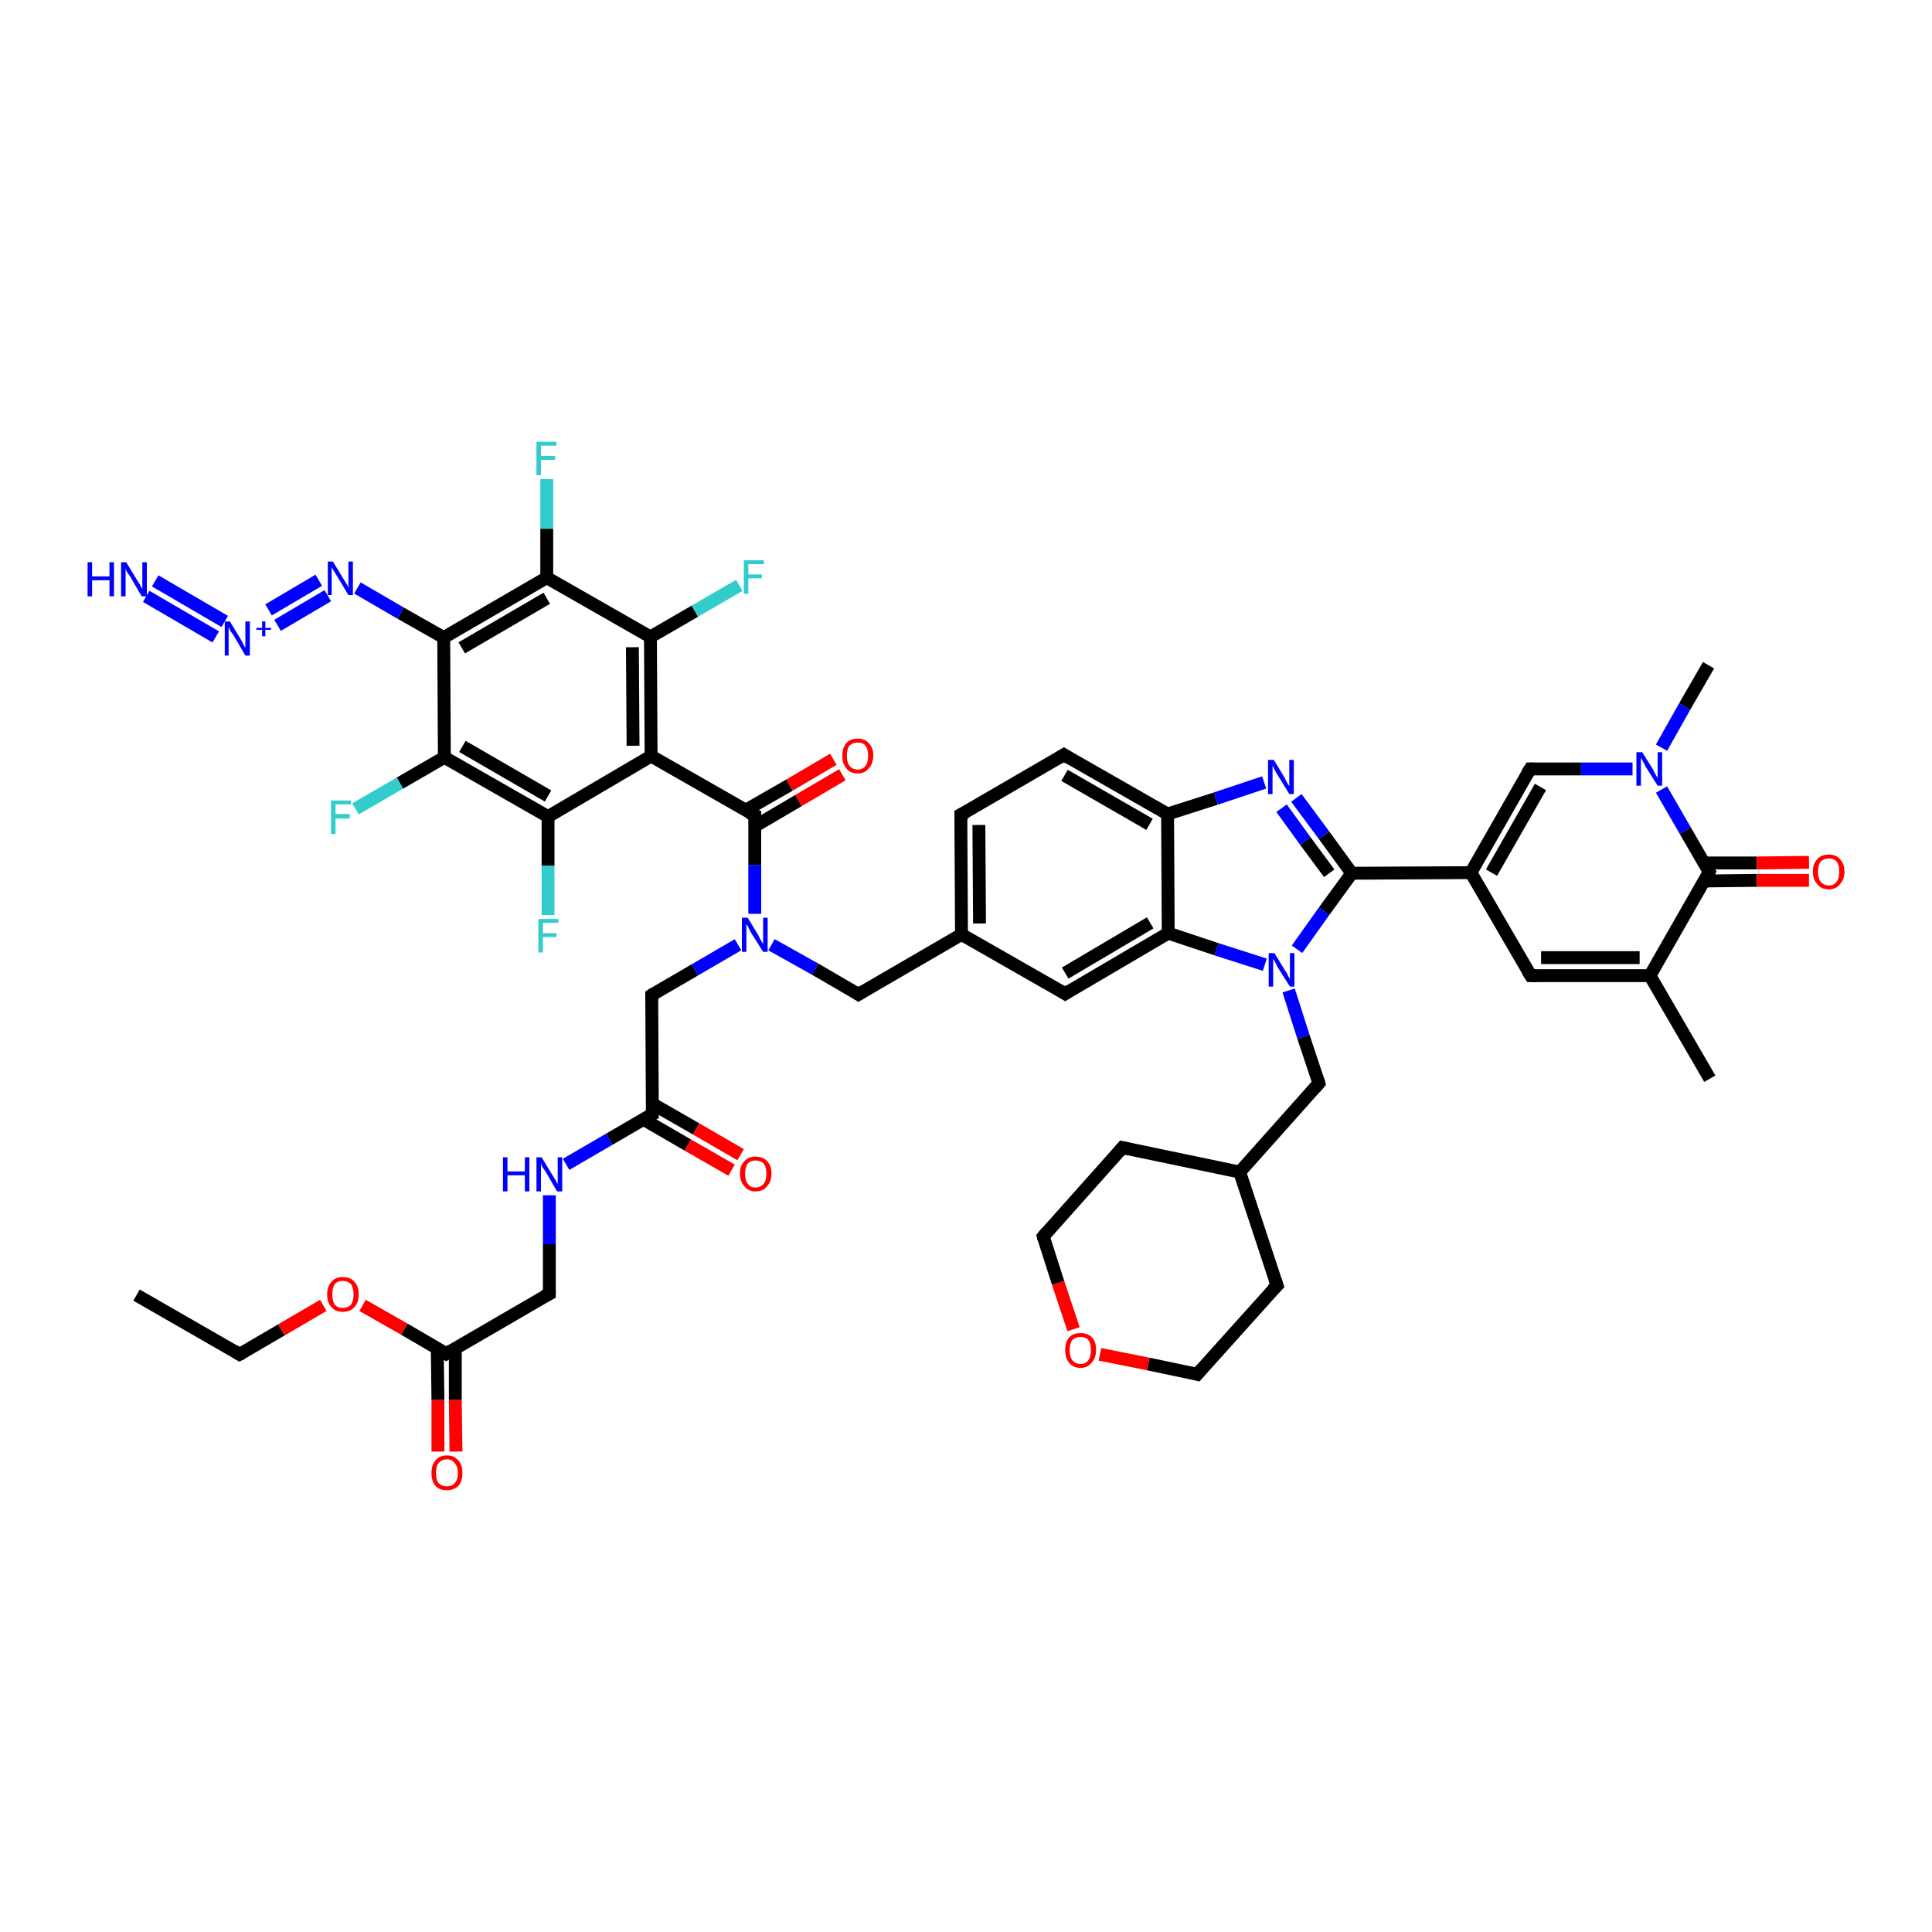 <?xml version='1.0' encoding='iso-8859-1'?>
<svg version='1.1' baseProfile='full'
              xmlns='http://www.w3.org/2000/svg'
                      xmlns:rdkit='http://www.rdkit.org/xml'
                      xmlns:xlink='http://www.w3.org/1999/xlink'
                  xml:space='preserve'
width='300px' height='300px' viewBox='0 0 300 300'>
<!-- END OF HEADER -->
<rect style='opacity:1.0;fill:#FFFFFF;stroke:none' width='300.0' height='300.0' x='0.0' y='0.0'> </rect>
<path class='bond-0 atom-0 atom-1' d='M 21.2,201.1 L 37.2,210.3' style='fill:none;fill-rule:evenodd;stroke:#000000;stroke-width:2.0px;stroke-linecap:butt;stroke-linejoin:miter;stroke-opacity:1' />
<path class='bond-1 atom-1 atom-2' d='M 37.2,210.3 L 43.7,206.5' style='fill:none;fill-rule:evenodd;stroke:#000000;stroke-width:2.0px;stroke-linecap:butt;stroke-linejoin:miter;stroke-opacity:1' />
<path class='bond-1 atom-1 atom-2' d='M 43.7,206.5 L 50.2,202.7' style='fill:none;fill-rule:evenodd;stroke:#FF0000;stroke-width:2.0px;stroke-linecap:butt;stroke-linejoin:miter;stroke-opacity:1' />
<path class='bond-2 atom-2 atom-3' d='M 56.3,202.7 L 62.8,206.4' style='fill:none;fill-rule:evenodd;stroke:#FF0000;stroke-width:2.0px;stroke-linecap:butt;stroke-linejoin:miter;stroke-opacity:1' />
<path class='bond-2 atom-2 atom-3' d='M 62.8,206.4 L 69.3,210.2' style='fill:none;fill-rule:evenodd;stroke:#000000;stroke-width:2.0px;stroke-linecap:butt;stroke-linejoin:miter;stroke-opacity:1' />
<path class='bond-3 atom-3 atom-4' d='M 67.9,209.4 L 68.0,217.4' style='fill:none;fill-rule:evenodd;stroke:#000000;stroke-width:2.0px;stroke-linecap:butt;stroke-linejoin:miter;stroke-opacity:1' />
<path class='bond-3 atom-3 atom-4' d='M 68.0,217.4 L 68.0,225.4' style='fill:none;fill-rule:evenodd;stroke:#FF0000;stroke-width:2.0px;stroke-linecap:butt;stroke-linejoin:miter;stroke-opacity:1' />
<path class='bond-3 atom-3 atom-4' d='M 70.7,209.4 L 70.7,217.4' style='fill:none;fill-rule:evenodd;stroke:#000000;stroke-width:2.0px;stroke-linecap:butt;stroke-linejoin:miter;stroke-opacity:1' />
<path class='bond-3 atom-3 atom-4' d='M 70.7,217.4 L 70.8,225.4' style='fill:none;fill-rule:evenodd;stroke:#FF0000;stroke-width:2.0px;stroke-linecap:butt;stroke-linejoin:miter;stroke-opacity:1' />
<path class='bond-4 atom-3 atom-5' d='M 69.3,210.2 L 85.3,200.9' style='fill:none;fill-rule:evenodd;stroke:#000000;stroke-width:2.0px;stroke-linecap:butt;stroke-linejoin:miter;stroke-opacity:1' />
<path class='bond-5 atom-5 atom-6' d='M 85.3,200.9 L 85.3,193.2' style='fill:none;fill-rule:evenodd;stroke:#000000;stroke-width:2.0px;stroke-linecap:butt;stroke-linejoin:miter;stroke-opacity:1' />
<path class='bond-5 atom-5 atom-6' d='M 85.3,193.2 L 85.3,185.6' style='fill:none;fill-rule:evenodd;stroke:#0000FF;stroke-width:2.0px;stroke-linecap:butt;stroke-linejoin:miter;stroke-opacity:1' />
<path class='bond-6 atom-6 atom-7' d='M 87.9,180.8 L 94.6,176.9' style='fill:none;fill-rule:evenodd;stroke:#0000FF;stroke-width:2.0px;stroke-linecap:butt;stroke-linejoin:miter;stroke-opacity:1' />
<path class='bond-6 atom-6 atom-7' d='M 94.6,176.9 L 101.3,173.0' style='fill:none;fill-rule:evenodd;stroke:#000000;stroke-width:2.0px;stroke-linecap:butt;stroke-linejoin:miter;stroke-opacity:1' />
<path class='bond-7 atom-7 atom-8' d='M 99.9,173.8 L 106.8,177.8' style='fill:none;fill-rule:evenodd;stroke:#000000;stroke-width:2.0px;stroke-linecap:butt;stroke-linejoin:miter;stroke-opacity:1' />
<path class='bond-7 atom-7 atom-8' d='M 106.8,177.8 L 113.6,181.7' style='fill:none;fill-rule:evenodd;stroke:#FF0000;stroke-width:2.0px;stroke-linecap:butt;stroke-linejoin:miter;stroke-opacity:1' />
<path class='bond-7 atom-7 atom-8' d='M 101.3,171.4 L 108.1,175.3' style='fill:none;fill-rule:evenodd;stroke:#000000;stroke-width:2.0px;stroke-linecap:butt;stroke-linejoin:miter;stroke-opacity:1' />
<path class='bond-7 atom-7 atom-8' d='M 108.1,175.3 L 115.0,179.3' style='fill:none;fill-rule:evenodd;stroke:#FF0000;stroke-width:2.0px;stroke-linecap:butt;stroke-linejoin:miter;stroke-opacity:1' />
<path class='bond-8 atom-7 atom-9' d='M 101.3,173.0 L 101.2,154.5' style='fill:none;fill-rule:evenodd;stroke:#000000;stroke-width:2.0px;stroke-linecap:butt;stroke-linejoin:miter;stroke-opacity:1' />
<path class='bond-9 atom-9 atom-10' d='M 101.2,154.5 L 107.9,150.6' style='fill:none;fill-rule:evenodd;stroke:#000000;stroke-width:2.0px;stroke-linecap:butt;stroke-linejoin:miter;stroke-opacity:1' />
<path class='bond-9 atom-9 atom-10' d='M 107.9,150.6 L 114.6,146.7' style='fill:none;fill-rule:evenodd;stroke:#0000FF;stroke-width:2.0px;stroke-linecap:butt;stroke-linejoin:miter;stroke-opacity:1' />
<path class='bond-10 atom-10 atom-11' d='M 119.8,146.7 L 126.6,150.5' style='fill:none;fill-rule:evenodd;stroke:#0000FF;stroke-width:2.0px;stroke-linecap:butt;stroke-linejoin:miter;stroke-opacity:1' />
<path class='bond-10 atom-10 atom-11' d='M 126.6,150.5 L 133.3,154.4' style='fill:none;fill-rule:evenodd;stroke:#000000;stroke-width:2.0px;stroke-linecap:butt;stroke-linejoin:miter;stroke-opacity:1' />
<path class='bond-11 atom-11 atom-12' d='M 133.3,154.4 L 149.3,145.1' style='fill:none;fill-rule:evenodd;stroke:#000000;stroke-width:2.0px;stroke-linecap:butt;stroke-linejoin:miter;stroke-opacity:1' />
<path class='bond-12 atom-12 atom-13' d='M 149.3,145.1 L 149.2,126.5' style='fill:none;fill-rule:evenodd;stroke:#000000;stroke-width:2.0px;stroke-linecap:butt;stroke-linejoin:miter;stroke-opacity:1' />
<path class='bond-12 atom-12 atom-13' d='M 152.1,143.4 L 152.0,128.1' style='fill:none;fill-rule:evenodd;stroke:#000000;stroke-width:2.0px;stroke-linecap:butt;stroke-linejoin:miter;stroke-opacity:1' />
<path class='bond-13 atom-13 atom-14' d='M 149.2,126.5 L 165.2,117.2' style='fill:none;fill-rule:evenodd;stroke:#000000;stroke-width:2.0px;stroke-linecap:butt;stroke-linejoin:miter;stroke-opacity:1' />
<path class='bond-14 atom-14 atom-15' d='M 165.2,117.2 L 181.3,126.4' style='fill:none;fill-rule:evenodd;stroke:#000000;stroke-width:2.0px;stroke-linecap:butt;stroke-linejoin:miter;stroke-opacity:1' />
<path class='bond-14 atom-14 atom-15' d='M 165.3,120.4 L 178.5,128.0' style='fill:none;fill-rule:evenodd;stroke:#000000;stroke-width:2.0px;stroke-linecap:butt;stroke-linejoin:miter;stroke-opacity:1' />
<path class='bond-15 atom-15 atom-16' d='M 181.3,126.4 L 188.8,124.0' style='fill:none;fill-rule:evenodd;stroke:#000000;stroke-width:2.0px;stroke-linecap:butt;stroke-linejoin:miter;stroke-opacity:1' />
<path class='bond-15 atom-15 atom-16' d='M 188.8,124.0 L 196.3,121.5' style='fill:none;fill-rule:evenodd;stroke:#0000FF;stroke-width:2.0px;stroke-linecap:butt;stroke-linejoin:miter;stroke-opacity:1' />
<path class='bond-16 atom-16 atom-17' d='M 201.3,123.9 L 205.6,129.7' style='fill:none;fill-rule:evenodd;stroke:#0000FF;stroke-width:2.0px;stroke-linecap:butt;stroke-linejoin:miter;stroke-opacity:1' />
<path class='bond-16 atom-16 atom-17' d='M 205.6,129.7 L 209.9,135.6' style='fill:none;fill-rule:evenodd;stroke:#000000;stroke-width:2.0px;stroke-linecap:butt;stroke-linejoin:miter;stroke-opacity:1' />
<path class='bond-16 atom-16 atom-17' d='M 199.0,125.5 L 202.7,130.6' style='fill:none;fill-rule:evenodd;stroke:#0000FF;stroke-width:2.0px;stroke-linecap:butt;stroke-linejoin:miter;stroke-opacity:1' />
<path class='bond-16 atom-16 atom-17' d='M 202.7,130.6 L 206.4,135.6' style='fill:none;fill-rule:evenodd;stroke:#000000;stroke-width:2.0px;stroke-linecap:butt;stroke-linejoin:miter;stroke-opacity:1' />
<path class='bond-17 atom-17 atom-18' d='M 209.9,135.6 L 205.6,141.5' style='fill:none;fill-rule:evenodd;stroke:#000000;stroke-width:2.0px;stroke-linecap:butt;stroke-linejoin:miter;stroke-opacity:1' />
<path class='bond-17 atom-17 atom-18' d='M 205.6,141.5 L 201.4,147.4' style='fill:none;fill-rule:evenodd;stroke:#0000FF;stroke-width:2.0px;stroke-linecap:butt;stroke-linejoin:miter;stroke-opacity:1' />
<path class='bond-18 atom-18 atom-19' d='M 200.1,153.8 L 202.4,161.0' style='fill:none;fill-rule:evenodd;stroke:#0000FF;stroke-width:2.0px;stroke-linecap:butt;stroke-linejoin:miter;stroke-opacity:1' />
<path class='bond-18 atom-18 atom-19' d='M 202.4,161.0 L 204.8,168.2' style='fill:none;fill-rule:evenodd;stroke:#000000;stroke-width:2.0px;stroke-linecap:butt;stroke-linejoin:miter;stroke-opacity:1' />
<path class='bond-19 atom-19 atom-20' d='M 204.8,168.2 L 192.5,182.0' style='fill:none;fill-rule:evenodd;stroke:#000000;stroke-width:2.0px;stroke-linecap:butt;stroke-linejoin:miter;stroke-opacity:1' />
<path class='bond-20 atom-20 atom-21' d='M 192.5,182.0 L 198.3,199.6' style='fill:none;fill-rule:evenodd;stroke:#000000;stroke-width:2.0px;stroke-linecap:butt;stroke-linejoin:miter;stroke-opacity:1' />
<path class='bond-21 atom-21 atom-22' d='M 198.3,199.6 L 185.9,213.4' style='fill:none;fill-rule:evenodd;stroke:#000000;stroke-width:2.0px;stroke-linecap:butt;stroke-linejoin:miter;stroke-opacity:1' />
<path class='bond-22 atom-22 atom-23' d='M 185.9,213.4 L 178.3,211.8' style='fill:none;fill-rule:evenodd;stroke:#000000;stroke-width:2.0px;stroke-linecap:butt;stroke-linejoin:miter;stroke-opacity:1' />
<path class='bond-22 atom-22 atom-23' d='M 178.3,211.8 L 170.8,210.3' style='fill:none;fill-rule:evenodd;stroke:#FF0000;stroke-width:2.0px;stroke-linecap:butt;stroke-linejoin:miter;stroke-opacity:1' />
<path class='bond-23 atom-23 atom-24' d='M 166.7,206.4 L 164.3,199.2' style='fill:none;fill-rule:evenodd;stroke:#FF0000;stroke-width:2.0px;stroke-linecap:butt;stroke-linejoin:miter;stroke-opacity:1' />
<path class='bond-23 atom-23 atom-24' d='M 164.3,199.2 L 162.0,192.0' style='fill:none;fill-rule:evenodd;stroke:#000000;stroke-width:2.0px;stroke-linecap:butt;stroke-linejoin:miter;stroke-opacity:1' />
<path class='bond-24 atom-24 atom-25' d='M 162.0,192.0 L 174.3,178.2' style='fill:none;fill-rule:evenodd;stroke:#000000;stroke-width:2.0px;stroke-linecap:butt;stroke-linejoin:miter;stroke-opacity:1' />
<path class='bond-25 atom-18 atom-26' d='M 196.4,149.8 L 188.9,147.4' style='fill:none;fill-rule:evenodd;stroke:#0000FF;stroke-width:2.0px;stroke-linecap:butt;stroke-linejoin:miter;stroke-opacity:1' />
<path class='bond-25 atom-18 atom-26' d='M 188.9,147.4 L 181.4,144.9' style='fill:none;fill-rule:evenodd;stroke:#000000;stroke-width:2.0px;stroke-linecap:butt;stroke-linejoin:miter;stroke-opacity:1' />
<path class='bond-26 atom-26 atom-27' d='M 181.4,144.9 L 165.4,154.3' style='fill:none;fill-rule:evenodd;stroke:#000000;stroke-width:2.0px;stroke-linecap:butt;stroke-linejoin:miter;stroke-opacity:1' />
<path class='bond-26 atom-26 atom-27' d='M 178.6,143.3 L 165.4,151.1' style='fill:none;fill-rule:evenodd;stroke:#000000;stroke-width:2.0px;stroke-linecap:butt;stroke-linejoin:miter;stroke-opacity:1' />
<path class='bond-27 atom-17 atom-28' d='M 209.9,135.6 L 228.4,135.5' style='fill:none;fill-rule:evenodd;stroke:#000000;stroke-width:2.0px;stroke-linecap:butt;stroke-linejoin:miter;stroke-opacity:1' />
<path class='bond-28 atom-28 atom-29' d='M 228.4,135.5 L 237.6,119.4' style='fill:none;fill-rule:evenodd;stroke:#000000;stroke-width:2.0px;stroke-linecap:butt;stroke-linejoin:miter;stroke-opacity:1' />
<path class='bond-28 atom-28 atom-29' d='M 231.6,135.5 L 239.2,122.2' style='fill:none;fill-rule:evenodd;stroke:#000000;stroke-width:2.0px;stroke-linecap:butt;stroke-linejoin:miter;stroke-opacity:1' />
<path class='bond-29 atom-29 atom-30' d='M 237.6,119.4 L 245.5,119.4' style='fill:none;fill-rule:evenodd;stroke:#000000;stroke-width:2.0px;stroke-linecap:butt;stroke-linejoin:miter;stroke-opacity:1' />
<path class='bond-29 atom-29 atom-30' d='M 245.5,119.4 L 253.5,119.4' style='fill:none;fill-rule:evenodd;stroke:#0000FF;stroke-width:2.0px;stroke-linecap:butt;stroke-linejoin:miter;stroke-opacity:1' />
<path class='bond-30 atom-30 atom-31' d='M 258.0,116.1 L 261.6,109.7' style='fill:none;fill-rule:evenodd;stroke:#0000FF;stroke-width:2.0px;stroke-linecap:butt;stroke-linejoin:miter;stroke-opacity:1' />
<path class='bond-30 atom-30 atom-31' d='M 261.6,109.7 L 265.3,103.3' style='fill:none;fill-rule:evenodd;stroke:#000000;stroke-width:2.0px;stroke-linecap:butt;stroke-linejoin:miter;stroke-opacity:1' />
<path class='bond-31 atom-30 atom-32' d='M 258.0,122.6 L 261.7,129.0' style='fill:none;fill-rule:evenodd;stroke:#0000FF;stroke-width:2.0px;stroke-linecap:butt;stroke-linejoin:miter;stroke-opacity:1' />
<path class='bond-31 atom-30 atom-32' d='M 261.7,129.0 L 265.4,135.4' style='fill:none;fill-rule:evenodd;stroke:#000000;stroke-width:2.0px;stroke-linecap:butt;stroke-linejoin:miter;stroke-opacity:1' />
<path class='bond-32 atom-32 atom-33' d='M 264.6,136.8 L 272.8,136.7' style='fill:none;fill-rule:evenodd;stroke:#000000;stroke-width:2.0px;stroke-linecap:butt;stroke-linejoin:miter;stroke-opacity:1' />
<path class='bond-32 atom-32 atom-33' d='M 272.8,136.7 L 280.9,136.7' style='fill:none;fill-rule:evenodd;stroke:#FF0000;stroke-width:2.0px;stroke-linecap:butt;stroke-linejoin:miter;stroke-opacity:1' />
<path class='bond-32 atom-32 atom-33' d='M 264.6,134.0 L 272.8,134.0' style='fill:none;fill-rule:evenodd;stroke:#000000;stroke-width:2.0px;stroke-linecap:butt;stroke-linejoin:miter;stroke-opacity:1' />
<path class='bond-32 atom-32 atom-33' d='M 272.8,134.0 L 280.9,133.9' style='fill:none;fill-rule:evenodd;stroke:#FF0000;stroke-width:2.0px;stroke-linecap:butt;stroke-linejoin:miter;stroke-opacity:1' />
<path class='bond-33 atom-32 atom-34' d='M 265.4,135.4 L 256.2,151.5' style='fill:none;fill-rule:evenodd;stroke:#000000;stroke-width:2.0px;stroke-linecap:butt;stroke-linejoin:miter;stroke-opacity:1' />
<path class='bond-34 atom-34 atom-35' d='M 256.2,151.5 L 237.7,151.5' style='fill:none;fill-rule:evenodd;stroke:#000000;stroke-width:2.0px;stroke-linecap:butt;stroke-linejoin:miter;stroke-opacity:1' />
<path class='bond-34 atom-34 atom-35' d='M 254.6,148.7 L 239.3,148.7' style='fill:none;fill-rule:evenodd;stroke:#000000;stroke-width:2.0px;stroke-linecap:butt;stroke-linejoin:miter;stroke-opacity:1' />
<path class='bond-35 atom-34 atom-36' d='M 256.2,151.5 L 265.5,167.5' style='fill:none;fill-rule:evenodd;stroke:#000000;stroke-width:2.0px;stroke-linecap:butt;stroke-linejoin:miter;stroke-opacity:1' />
<path class='bond-36 atom-10 atom-37' d='M 117.2,141.9 L 117.2,134.3' style='fill:none;fill-rule:evenodd;stroke:#0000FF;stroke-width:2.0px;stroke-linecap:butt;stroke-linejoin:miter;stroke-opacity:1' />
<path class='bond-36 atom-10 atom-37' d='M 117.2,134.3 L 117.2,126.6' style='fill:none;fill-rule:evenodd;stroke:#000000;stroke-width:2.0px;stroke-linecap:butt;stroke-linejoin:miter;stroke-opacity:1' />
<path class='bond-37 atom-37 atom-38' d='M 117.2,128.3 L 124.0,124.3' style='fill:none;fill-rule:evenodd;stroke:#000000;stroke-width:2.0px;stroke-linecap:butt;stroke-linejoin:miter;stroke-opacity:1' />
<path class='bond-37 atom-37 atom-38' d='M 124.0,124.3 L 130.8,120.3' style='fill:none;fill-rule:evenodd;stroke:#FF0000;stroke-width:2.0px;stroke-linecap:butt;stroke-linejoin:miter;stroke-opacity:1' />
<path class='bond-37 atom-37 atom-38' d='M 115.8,125.8 L 122.6,121.9' style='fill:none;fill-rule:evenodd;stroke:#000000;stroke-width:2.0px;stroke-linecap:butt;stroke-linejoin:miter;stroke-opacity:1' />
<path class='bond-37 atom-37 atom-38' d='M 122.6,121.9 L 129.4,117.9' style='fill:none;fill-rule:evenodd;stroke:#FF0000;stroke-width:2.0px;stroke-linecap:butt;stroke-linejoin:miter;stroke-opacity:1' />
<path class='bond-38 atom-37 atom-39' d='M 117.2,126.6 L 101.1,117.4' style='fill:none;fill-rule:evenodd;stroke:#000000;stroke-width:2.0px;stroke-linecap:butt;stroke-linejoin:miter;stroke-opacity:1' />
<path class='bond-39 atom-39 atom-40' d='M 101.1,117.4 L 101.0,98.9' style='fill:none;fill-rule:evenodd;stroke:#000000;stroke-width:2.0px;stroke-linecap:butt;stroke-linejoin:miter;stroke-opacity:1' />
<path class='bond-39 atom-39 atom-40' d='M 98.3,115.8 L 98.2,100.5' style='fill:none;fill-rule:evenodd;stroke:#000000;stroke-width:2.0px;stroke-linecap:butt;stroke-linejoin:miter;stroke-opacity:1' />
<path class='bond-40 atom-40 atom-41' d='M 101.0,98.9 L 107.9,94.9' style='fill:none;fill-rule:evenodd;stroke:#000000;stroke-width:2.0px;stroke-linecap:butt;stroke-linejoin:miter;stroke-opacity:1' />
<path class='bond-40 atom-40 atom-41' d='M 107.9,94.9 L 114.8,90.9' style='fill:none;fill-rule:evenodd;stroke:#33CCCC;stroke-width:2.0px;stroke-linecap:butt;stroke-linejoin:miter;stroke-opacity:1' />
<path class='bond-41 atom-40 atom-42' d='M 101.0,98.9 L 84.9,89.7' style='fill:none;fill-rule:evenodd;stroke:#000000;stroke-width:2.0px;stroke-linecap:butt;stroke-linejoin:miter;stroke-opacity:1' />
<path class='bond-42 atom-42 atom-43' d='M 84.9,89.7 L 84.9,82.1' style='fill:none;fill-rule:evenodd;stroke:#000000;stroke-width:2.0px;stroke-linecap:butt;stroke-linejoin:miter;stroke-opacity:1' />
<path class='bond-42 atom-42 atom-43' d='M 84.9,82.1 L 84.9,74.4' style='fill:none;fill-rule:evenodd;stroke:#33CCCC;stroke-width:2.0px;stroke-linecap:butt;stroke-linejoin:miter;stroke-opacity:1' />
<path class='bond-43 atom-42 atom-44' d='M 84.9,89.7 L 68.9,99.0' style='fill:none;fill-rule:evenodd;stroke:#000000;stroke-width:2.0px;stroke-linecap:butt;stroke-linejoin:miter;stroke-opacity:1' />
<path class='bond-43 atom-42 atom-44' d='M 84.9,92.9 L 71.7,100.6' style='fill:none;fill-rule:evenodd;stroke:#000000;stroke-width:2.0px;stroke-linecap:butt;stroke-linejoin:miter;stroke-opacity:1' />
<path class='bond-44 atom-44 atom-45' d='M 68.9,99.0 L 62.2,95.2' style='fill:none;fill-rule:evenodd;stroke:#000000;stroke-width:2.0px;stroke-linecap:butt;stroke-linejoin:miter;stroke-opacity:1' />
<path class='bond-44 atom-44 atom-45' d='M 62.2,95.2 L 55.5,91.3' style='fill:none;fill-rule:evenodd;stroke:#0000FF;stroke-width:2.0px;stroke-linecap:butt;stroke-linejoin:miter;stroke-opacity:1' />
<path class='bond-45 atom-45 atom-46' d='M 50.9,92.5 L 43.1,97.1' style='fill:none;fill-rule:evenodd;stroke:#0000FF;stroke-width:2.0px;stroke-linecap:butt;stroke-linejoin:miter;stroke-opacity:1' />
<path class='bond-45 atom-45 atom-46' d='M 49.5,90.1 L 41.7,94.7' style='fill:none;fill-rule:evenodd;stroke:#0000FF;stroke-width:2.0px;stroke-linecap:butt;stroke-linejoin:miter;stroke-opacity:1' />
<path class='bond-46 atom-46 atom-47' d='M 34.9,96.5 L 24.1,90.2' style='fill:none;fill-rule:evenodd;stroke:#0000FF;stroke-width:2.0px;stroke-linecap:butt;stroke-linejoin:miter;stroke-opacity:1' />
<path class='bond-46 atom-46 atom-47' d='M 33.5,98.9 L 22.7,92.6' style='fill:none;fill-rule:evenodd;stroke:#0000FF;stroke-width:2.0px;stroke-linecap:butt;stroke-linejoin:miter;stroke-opacity:1' />
<path class='bond-47 atom-44 atom-48' d='M 68.9,99.0 L 69.0,117.6' style='fill:none;fill-rule:evenodd;stroke:#000000;stroke-width:2.0px;stroke-linecap:butt;stroke-linejoin:miter;stroke-opacity:1' />
<path class='bond-48 atom-48 atom-49' d='M 69.0,117.6 L 62.1,121.6' style='fill:none;fill-rule:evenodd;stroke:#000000;stroke-width:2.0px;stroke-linecap:butt;stroke-linejoin:miter;stroke-opacity:1' />
<path class='bond-48 atom-48 atom-49' d='M 62.1,121.6 L 55.2,125.6' style='fill:none;fill-rule:evenodd;stroke:#33CCCC;stroke-width:2.0px;stroke-linecap:butt;stroke-linejoin:miter;stroke-opacity:1' />
<path class='bond-49 atom-48 atom-50' d='M 69.0,117.6 L 85.1,126.8' style='fill:none;fill-rule:evenodd;stroke:#000000;stroke-width:2.0px;stroke-linecap:butt;stroke-linejoin:miter;stroke-opacity:1' />
<path class='bond-49 atom-48 atom-50' d='M 71.8,115.9 L 85.1,123.6' style='fill:none;fill-rule:evenodd;stroke:#000000;stroke-width:2.0px;stroke-linecap:butt;stroke-linejoin:miter;stroke-opacity:1' />
<path class='bond-50 atom-50 atom-51' d='M 85.1,126.8 L 85.1,134.4' style='fill:none;fill-rule:evenodd;stroke:#000000;stroke-width:2.0px;stroke-linecap:butt;stroke-linejoin:miter;stroke-opacity:1' />
<path class='bond-50 atom-50 atom-51' d='M 85.1,134.4 L 85.1,142.1' style='fill:none;fill-rule:evenodd;stroke:#33CCCC;stroke-width:2.0px;stroke-linecap:butt;stroke-linejoin:miter;stroke-opacity:1' />
<path class='bond-51 atom-27 atom-12' d='M 165.4,154.3 L 149.3,145.1' style='fill:none;fill-rule:evenodd;stroke:#000000;stroke-width:2.0px;stroke-linecap:butt;stroke-linejoin:miter;stroke-opacity:1' />
<path class='bond-52 atom-26 atom-15' d='M 181.4,144.9 L 181.3,126.4' style='fill:none;fill-rule:evenodd;stroke:#000000;stroke-width:2.0px;stroke-linecap:butt;stroke-linejoin:miter;stroke-opacity:1' />
<path class='bond-53 atom-25 atom-20' d='M 174.3,178.2 L 192.5,182.0' style='fill:none;fill-rule:evenodd;stroke:#000000;stroke-width:2.0px;stroke-linecap:butt;stroke-linejoin:miter;stroke-opacity:1' />
<path class='bond-54 atom-35 atom-28' d='M 237.7,151.5 L 228.4,135.5' style='fill:none;fill-rule:evenodd;stroke:#000000;stroke-width:2.0px;stroke-linecap:butt;stroke-linejoin:miter;stroke-opacity:1' />
<path class='bond-55 atom-50 atom-39' d='M 85.1,126.8 L 101.1,117.4' style='fill:none;fill-rule:evenodd;stroke:#000000;stroke-width:2.0px;stroke-linecap:butt;stroke-linejoin:miter;stroke-opacity:1' />
<path d='M 36.4,209.8 L 37.2,210.3 L 37.6,210.1' style='fill:none;stroke:#000000;stroke-width:2.0px;stroke-linecap:butt;stroke-linejoin:miter;stroke-opacity:1;' />
<path d='M 69.0,210.0 L 69.3,210.2 L 70.1,209.7' style='fill:none;stroke:#000000;stroke-width:2.0px;stroke-linecap:butt;stroke-linejoin:miter;stroke-opacity:1;' />
<path d='M 84.5,201.3 L 85.3,200.9 L 85.3,200.5' style='fill:none;stroke:#000000;stroke-width:2.0px;stroke-linecap:butt;stroke-linejoin:miter;stroke-opacity:1;' />
<path d='M 100.9,173.2 L 101.3,173.0 L 101.3,172.1' style='fill:none;stroke:#000000;stroke-width:2.0px;stroke-linecap:butt;stroke-linejoin:miter;stroke-opacity:1;' />
<path d='M 101.2,155.4 L 101.2,154.5 L 101.5,154.3' style='fill:none;stroke:#000000;stroke-width:2.0px;stroke-linecap:butt;stroke-linejoin:miter;stroke-opacity:1;' />
<path d='M 133.0,154.2 L 133.3,154.4 L 134.1,153.9' style='fill:none;stroke:#000000;stroke-width:2.0px;stroke-linecap:butt;stroke-linejoin:miter;stroke-opacity:1;' />
<path d='M 149.2,127.5 L 149.2,126.5 L 150.0,126.1' style='fill:none;stroke:#000000;stroke-width:2.0px;stroke-linecap:butt;stroke-linejoin:miter;stroke-opacity:1;' />
<path d='M 164.4,117.7 L 165.2,117.2 L 166.0,117.7' style='fill:none;stroke:#000000;stroke-width:2.0px;stroke-linecap:butt;stroke-linejoin:miter;stroke-opacity:1;' />
<path d='M 204.7,167.8 L 204.8,168.2 L 204.2,168.9' style='fill:none;stroke:#000000;stroke-width:2.0px;stroke-linecap:butt;stroke-linejoin:miter;stroke-opacity:1;' />
<path d='M 198.0,198.7 L 198.3,199.6 L 197.6,200.3' style='fill:none;stroke:#000000;stroke-width:2.0px;stroke-linecap:butt;stroke-linejoin:miter;stroke-opacity:1;' />
<path d='M 186.5,212.7 L 185.9,213.4 L 185.5,213.3' style='fill:none;stroke:#000000;stroke-width:2.0px;stroke-linecap:butt;stroke-linejoin:miter;stroke-opacity:1;' />
<path d='M 162.1,192.4 L 162.0,192.0 L 162.6,191.3' style='fill:none;stroke:#000000;stroke-width:2.0px;stroke-linecap:butt;stroke-linejoin:miter;stroke-opacity:1;' />
<path d='M 173.7,178.9 L 174.3,178.2 L 175.2,178.4' style='fill:none;stroke:#000000;stroke-width:2.0px;stroke-linecap:butt;stroke-linejoin:miter;stroke-opacity:1;' />
<path d='M 166.2,153.8 L 165.4,154.3 L 164.6,153.8' style='fill:none;stroke:#000000;stroke-width:2.0px;stroke-linecap:butt;stroke-linejoin:miter;stroke-opacity:1;' />
<path d='M 237.1,120.2 L 237.6,119.4 L 238.0,119.4' style='fill:none;stroke:#000000;stroke-width:2.0px;stroke-linecap:butt;stroke-linejoin:miter;stroke-opacity:1;' />
<path d='M 265.2,135.1 L 265.4,135.4 L 265.0,136.2' style='fill:none;stroke:#000000;stroke-width:2.0px;stroke-linecap:butt;stroke-linejoin:miter;stroke-opacity:1;' />
<path d='M 238.6,151.5 L 237.7,151.5 L 237.2,150.7' style='fill:none;stroke:#000000;stroke-width:2.0px;stroke-linecap:butt;stroke-linejoin:miter;stroke-opacity:1;' />
<path d='M 117.2,127.0 L 117.2,126.6 L 116.3,126.2' style='fill:none;stroke:#000000;stroke-width:2.0px;stroke-linecap:butt;stroke-linejoin:miter;stroke-opacity:1;' />
<path class='atom-2' d='M 50.8 201.0
Q 50.8 199.7, 51.5 199.0
Q 52.1 198.3, 53.2 198.3
Q 54.4 198.3, 55.0 199.0
Q 55.7 199.7, 55.7 201.0
Q 55.7 202.3, 55.0 203.0
Q 54.4 203.7, 53.2 203.7
Q 52.1 203.7, 51.5 203.0
Q 50.8 202.3, 50.8 201.0
M 53.2 203.1
Q 54.0 203.1, 54.5 202.6
Q 54.9 202.0, 54.9 201.0
Q 54.9 200.0, 54.5 199.4
Q 54.0 198.9, 53.2 198.9
Q 52.4 198.9, 52.0 199.4
Q 51.6 199.9, 51.6 201.0
Q 51.6 202.0, 52.0 202.6
Q 52.4 203.1, 53.2 203.1
' fill='#FF0000'/>
<path class='atom-4' d='M 67.0 228.7
Q 67.0 227.5, 67.6 226.8
Q 68.2 226.0, 69.4 226.0
Q 70.5 226.0, 71.2 226.8
Q 71.8 227.5, 71.8 228.7
Q 71.8 230.0, 71.2 230.7
Q 70.5 231.4, 69.4 231.4
Q 68.2 231.4, 67.6 230.7
Q 67.0 230.0, 67.0 228.7
M 69.4 230.8
Q 70.2 230.8, 70.6 230.3
Q 71.1 229.8, 71.1 228.7
Q 71.1 227.7, 70.6 227.2
Q 70.2 226.6, 69.4 226.6
Q 68.6 226.6, 68.1 227.2
Q 67.7 227.7, 67.7 228.7
Q 67.7 229.8, 68.1 230.3
Q 68.6 230.8, 69.4 230.8
' fill='#FF0000'/>
<path class='atom-6' d='M 78.1 179.7
L 78.8 179.7
L 78.8 181.9
L 81.5 181.9
L 81.5 179.7
L 82.2 179.7
L 82.2 185.0
L 81.5 185.0
L 81.5 182.5
L 78.8 182.5
L 78.8 185.0
L 78.1 185.0
L 78.1 179.7
' fill='#0000FF'/>
<path class='atom-6' d='M 84.1 179.7
L 85.8 182.5
Q 86.0 182.8, 86.3 183.3
Q 86.5 183.8, 86.6 183.8
L 86.6 179.7
L 87.3 179.7
L 87.3 185.0
L 86.5 185.0
L 84.7 181.9
Q 84.5 181.6, 84.2 181.2
Q 84.0 180.7, 84.0 180.6
L 84.0 185.0
L 83.3 185.0
L 83.3 179.7
L 84.1 179.7
' fill='#0000FF'/>
<path class='atom-8' d='M 114.9 182.2
Q 114.9 181.0, 115.6 180.3
Q 116.2 179.6, 117.3 179.6
Q 118.5 179.6, 119.1 180.3
Q 119.8 181.0, 119.8 182.2
Q 119.8 183.5, 119.1 184.2
Q 118.5 185.0, 117.3 185.0
Q 116.2 185.0, 115.6 184.2
Q 114.9 183.5, 114.9 182.2
M 117.3 184.4
Q 118.1 184.4, 118.6 183.8
Q 119.0 183.3, 119.0 182.2
Q 119.0 181.2, 118.6 180.7
Q 118.1 180.2, 117.3 180.2
Q 116.5 180.2, 116.1 180.7
Q 115.7 181.2, 115.7 182.2
Q 115.7 183.3, 116.1 183.8
Q 116.5 184.4, 117.3 184.4
' fill='#FF0000'/>
<path class='atom-10' d='M 116.1 142.5
L 117.8 145.3
Q 117.9 145.6, 118.2 146.1
Q 118.5 146.6, 118.5 146.6
L 118.5 142.5
L 119.2 142.5
L 119.2 147.8
L 118.5 147.8
L 116.6 144.8
Q 116.4 144.4, 116.2 144.0
Q 116.0 143.6, 115.9 143.5
L 115.9 147.8
L 115.2 147.8
L 115.2 142.5
L 116.1 142.5
' fill='#0000FF'/>
<path class='atom-16' d='M 197.8 118.0
L 199.5 120.8
Q 199.6 121.1, 199.9 121.6
Q 200.2 122.1, 200.2 122.1
L 200.2 118.0
L 200.9 118.0
L 200.9 123.3
L 200.2 123.3
L 198.3 120.2
Q 198.1 119.9, 197.9 119.5
Q 197.7 119.0, 197.6 118.9
L 197.6 123.3
L 196.9 123.3
L 196.9 118.0
L 197.8 118.0
' fill='#0000FF'/>
<path class='atom-18' d='M 197.9 148.0
L 199.6 150.8
Q 199.8 151.0, 200.0 151.5
Q 200.3 152.0, 200.3 152.1
L 200.3 148.0
L 201.0 148.0
L 201.0 153.2
L 200.3 153.2
L 198.4 150.2
Q 198.2 149.8, 198.0 149.4
Q 197.8 149.0, 197.7 148.9
L 197.7 153.2
L 197.0 153.2
L 197.0 148.0
L 197.9 148.0
' fill='#0000FF'/>
<path class='atom-23' d='M 165.4 209.6
Q 165.4 208.4, 166.0 207.7
Q 166.6 207.0, 167.8 207.0
Q 168.9 207.0, 169.6 207.7
Q 170.2 208.4, 170.2 209.6
Q 170.2 210.9, 169.5 211.6
Q 168.9 212.4, 167.8 212.4
Q 166.6 212.4, 166.0 211.6
Q 165.4 210.9, 165.4 209.6
M 167.8 211.8
Q 168.6 211.8, 169.0 211.2
Q 169.4 210.7, 169.4 209.6
Q 169.4 208.6, 169.0 208.1
Q 168.6 207.6, 167.8 207.6
Q 167.0 207.6, 166.5 208.1
Q 166.1 208.6, 166.1 209.6
Q 166.1 210.7, 166.5 211.2
Q 167.0 211.8, 167.8 211.8
' fill='#FF0000'/>
<path class='atom-30' d='M 255.0 116.8
L 256.7 119.5
Q 256.8 119.8, 257.1 120.3
Q 257.4 120.8, 257.4 120.8
L 257.4 116.8
L 258.1 116.8
L 258.1 122.0
L 257.4 122.0
L 255.5 119.0
Q 255.3 118.6, 255.1 118.2
Q 254.9 117.8, 254.8 117.7
L 254.8 122.0
L 254.1 122.0
L 254.1 116.8
L 255.0 116.8
' fill='#0000FF'/>
<path class='atom-33' d='M 281.5 135.3
Q 281.5 134.1, 282.2 133.4
Q 282.8 132.7, 284.0 132.7
Q 285.1 132.7, 285.7 133.4
Q 286.4 134.1, 286.4 135.3
Q 286.4 136.6, 285.7 137.3
Q 285.1 138.1, 284.0 138.1
Q 282.8 138.1, 282.2 137.3
Q 281.5 136.6, 281.5 135.3
M 284.0 137.5
Q 284.8 137.5, 285.2 136.9
Q 285.6 136.4, 285.6 135.3
Q 285.6 134.3, 285.2 133.8
Q 284.8 133.3, 284.0 133.3
Q 283.2 133.3, 282.7 133.8
Q 282.3 134.3, 282.3 135.3
Q 282.3 136.4, 282.7 136.9
Q 283.2 137.5, 284.0 137.5
' fill='#FF0000'/>
<path class='atom-38' d='M 130.8 117.3
Q 130.8 116.1, 131.4 115.4
Q 132.0 114.7, 133.2 114.7
Q 134.3 114.7, 134.9 115.4
Q 135.6 116.1, 135.6 117.3
Q 135.6 118.6, 134.9 119.3
Q 134.3 120.1, 133.2 120.1
Q 132.0 120.1, 131.4 119.3
Q 130.8 118.6, 130.8 117.3
M 133.2 119.5
Q 134.0 119.5, 134.4 118.9
Q 134.8 118.4, 134.8 117.3
Q 134.8 116.3, 134.4 115.8
Q 134.0 115.3, 133.2 115.3
Q 132.4 115.3, 131.9 115.8
Q 131.5 116.3, 131.5 117.3
Q 131.5 118.4, 131.9 118.9
Q 132.4 119.5, 133.2 119.5
' fill='#FF0000'/>
<path class='atom-41' d='M 115.5 87.0
L 118.6 87.0
L 118.6 87.6
L 116.2 87.6
L 116.2 89.2
L 118.3 89.2
L 118.3 89.8
L 116.2 89.8
L 116.2 92.2
L 115.5 92.2
L 115.5 87.0
' fill='#33CCCC'/>
<path class='atom-43' d='M 83.3 68.6
L 86.4 68.6
L 86.4 69.2
L 84.0 69.2
L 84.0 70.8
L 86.2 70.8
L 86.2 71.4
L 84.0 71.4
L 84.0 73.8
L 83.3 73.8
L 83.3 68.6
' fill='#33CCCC'/>
<path class='atom-45' d='M 51.7 87.2
L 53.4 90.0
Q 53.6 90.3, 53.9 90.8
Q 54.1 91.2, 54.1 91.3
L 54.1 87.2
L 54.8 87.2
L 54.8 92.4
L 54.1 92.4
L 52.3 89.4
Q 52.1 89.1, 51.8 88.6
Q 51.6 88.2, 51.5 88.1
L 51.5 92.4
L 50.9 92.4
L 50.9 87.2
L 51.7 87.2
' fill='#0000FF'/>
<path class='atom-46' d='M 35.7 96.5
L 37.4 99.3
Q 37.6 99.6, 37.8 100.1
Q 38.1 100.6, 38.1 100.6
L 38.1 96.5
L 38.8 96.5
L 38.8 101.8
L 38.1 101.8
L 36.3 98.7
Q 36.1 98.4, 35.8 98.0
Q 35.6 97.6, 35.5 97.4
L 35.5 101.8
L 34.9 101.8
L 34.9 96.5
L 35.7 96.5
' fill='#0000FF'/>
<path class='atom-46' d='M 39.8 97.5
L 40.7 97.5
L 40.7 96.5
L 41.2 96.5
L 41.2 97.5
L 42.1 97.5
L 42.1 97.8
L 41.2 97.8
L 41.2 98.8
L 40.7 98.8
L 40.7 97.8
L 39.8 97.8
L 39.8 97.5
' fill='#0000FF'/>
<path class='atom-47' d='M 13.6 87.3
L 14.3 87.3
L 14.3 89.5
L 17.0 89.5
L 17.0 87.3
L 17.7 87.3
L 17.7 92.6
L 17.0 92.6
L 17.0 90.1
L 14.3 90.1
L 14.3 92.6
L 13.6 92.6
L 13.6 87.3
' fill='#0000FF'/>
<path class='atom-47' d='M 19.6 87.3
L 21.3 90.1
Q 21.5 90.4, 21.8 90.9
Q 22.0 91.4, 22.1 91.4
L 22.1 87.3
L 22.8 87.3
L 22.8 92.6
L 22.0 92.6
L 20.2 89.5
Q 20.0 89.2, 19.7 88.8
Q 19.5 88.4, 19.5 88.2
L 19.5 92.6
L 18.8 92.6
L 18.8 87.3
L 19.6 87.3
' fill='#0000FF'/>
<path class='atom-49' d='M 51.4 124.3
L 54.5 124.3
L 54.5 124.9
L 52.1 124.9
L 52.1 126.4
L 54.3 126.4
L 54.3 127.1
L 52.1 127.1
L 52.1 129.5
L 51.4 129.5
L 51.4 124.3
' fill='#33CCCC'/>
<path class='atom-51' d='M 83.6 142.7
L 86.7 142.7
L 86.7 143.3
L 84.3 143.3
L 84.3 144.9
L 86.4 144.9
L 86.4 145.5
L 84.3 145.5
L 84.3 147.9
L 83.6 147.9
L 83.6 142.7
' fill='#33CCCC'/>
</svg>
